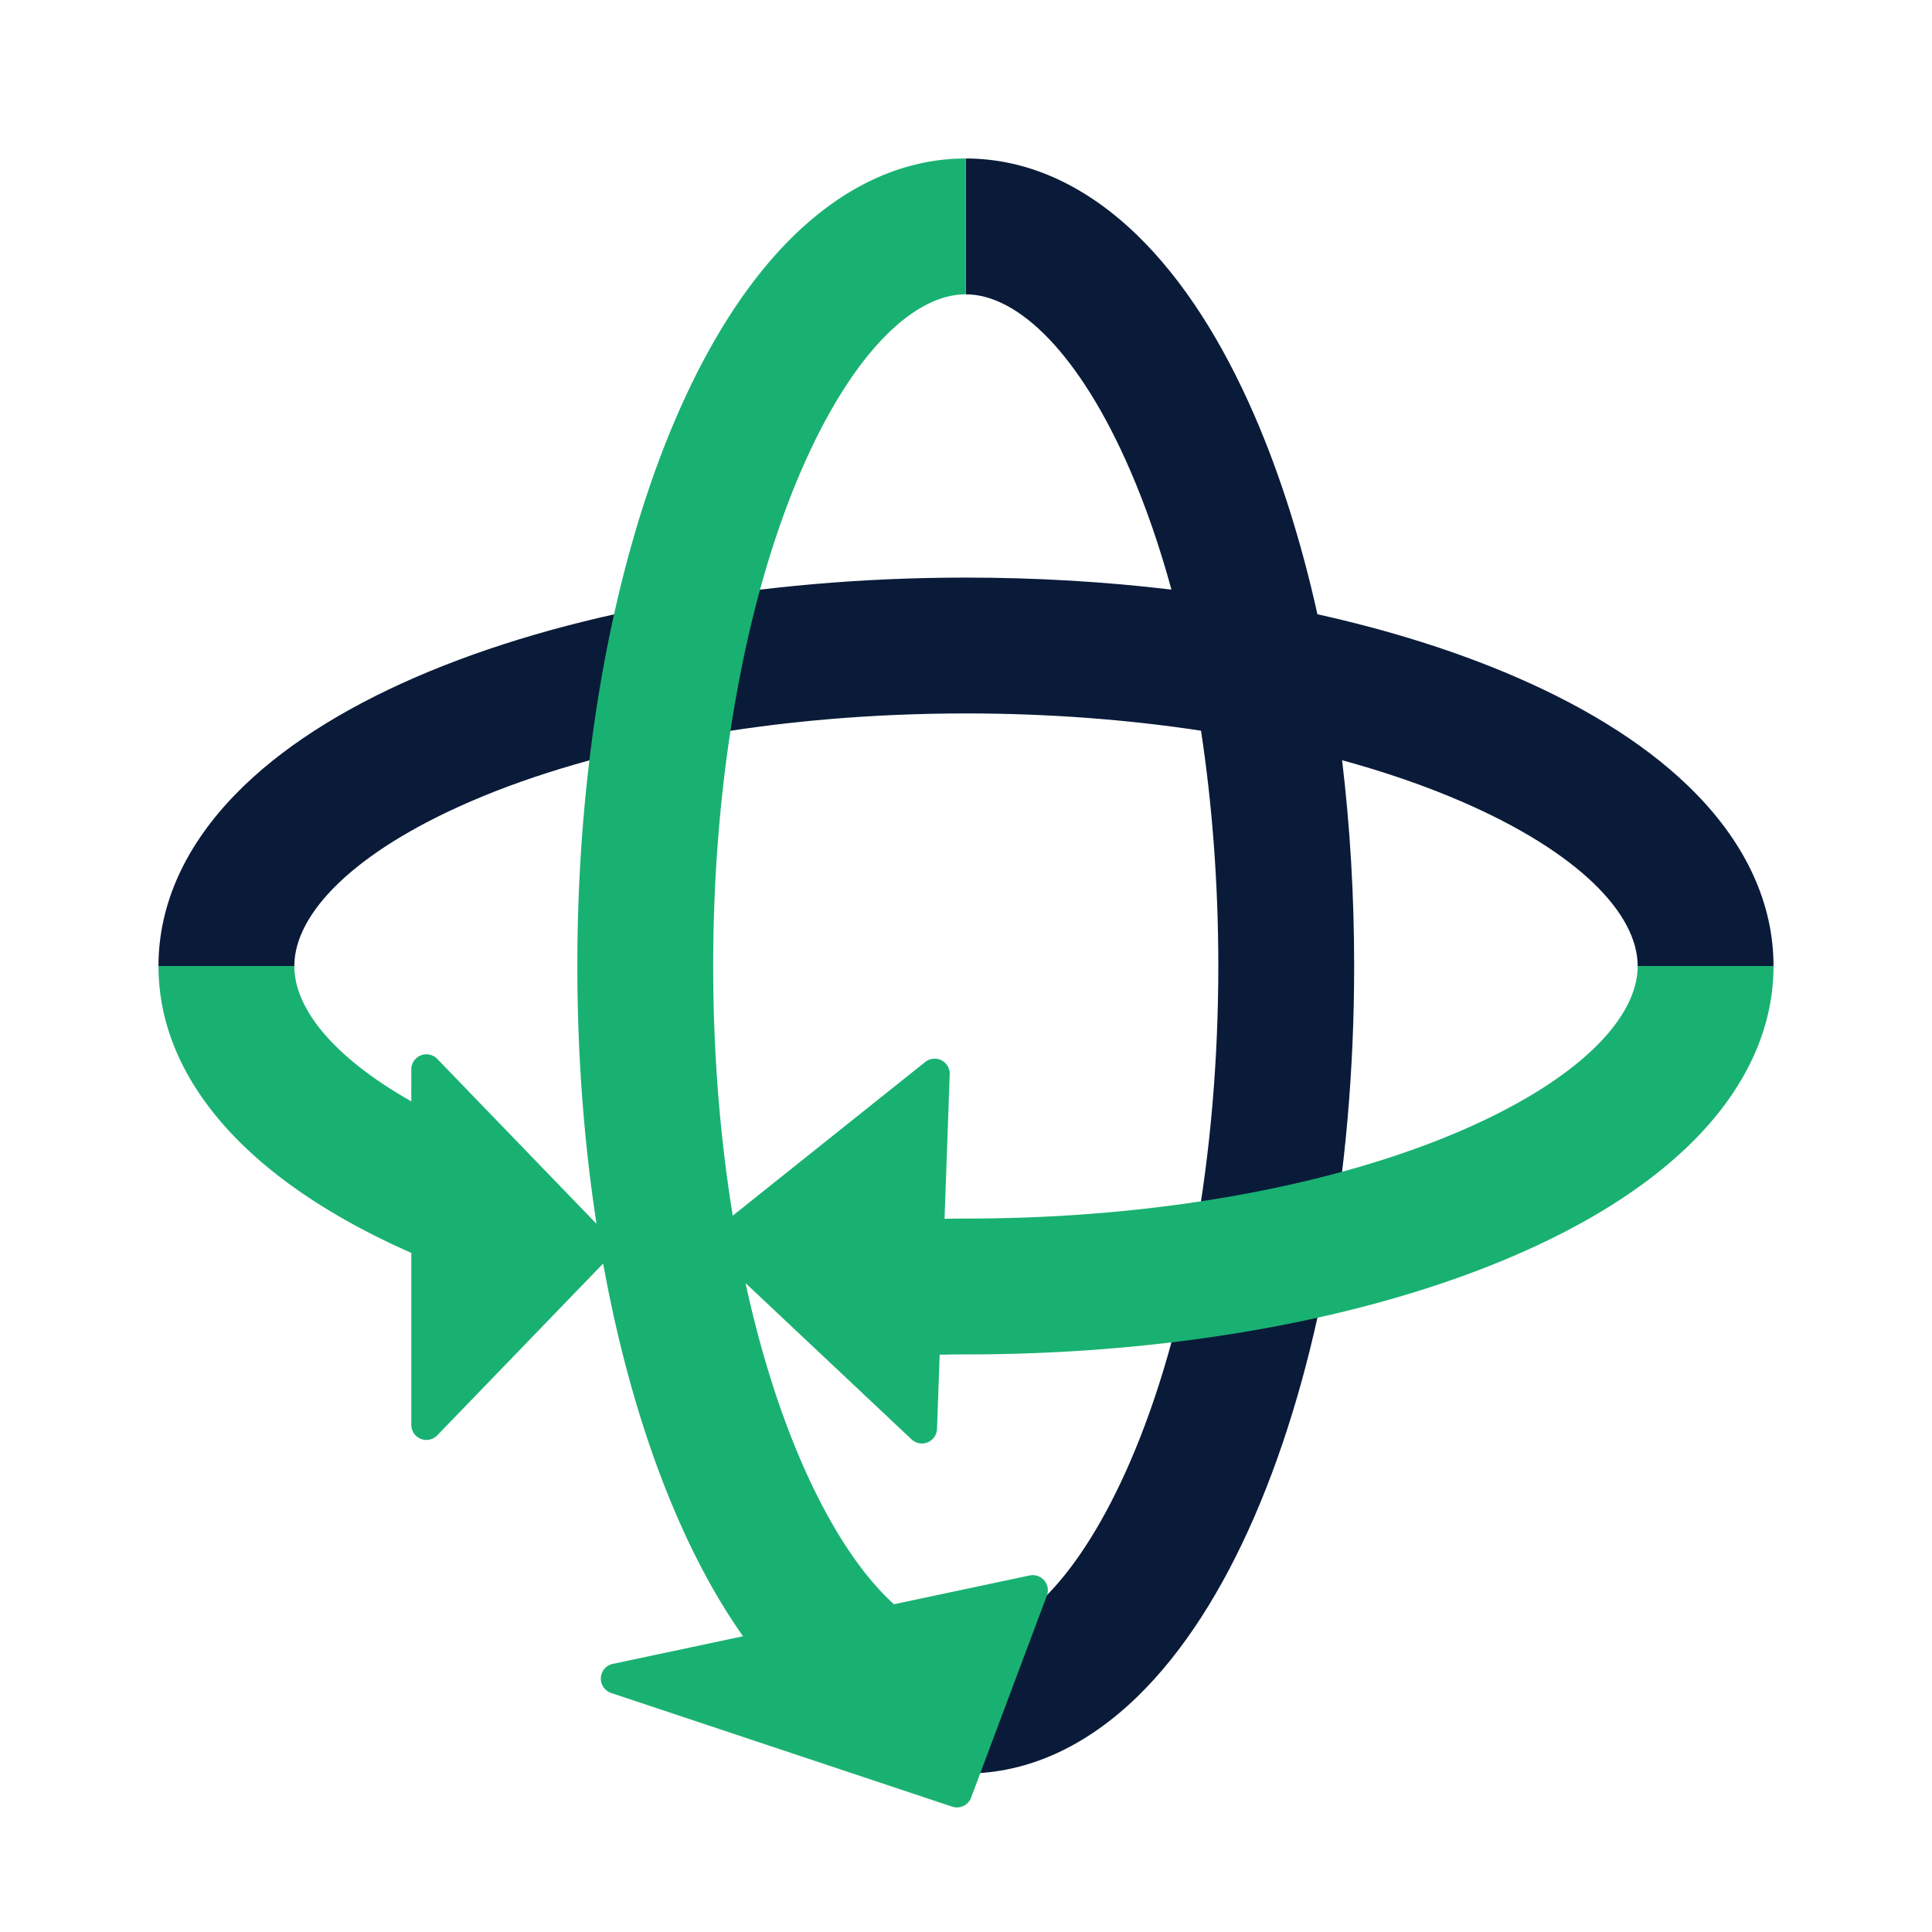 <?xml version="1.0" standalone="no"?><!DOCTYPE svg PUBLIC "-//W3C//DTD SVG 1.1//EN" "http://www.w3.org/Graphics/SVG/1.1/DTD/svg11.dtd"><svg t="1724643944627" class="icon" viewBox="0 0 1024 1024" version="1.1" xmlns="http://www.w3.org/2000/svg" p-id="1279" xmlns:xlink="http://www.w3.org/1999/xlink" width="200" height="200"><path d="M511.867 84c33.197 0 64.23 14.654 91.265 41.043 23.853 23.282 44.665 55.728 61.88 95.457 13.556 31.282 24.73 66.722 33.248 105.069 38.413 8.522 73.912 19.71 105.24 33.285 39.729 17.216 72.175 38.027 95.457 61.88C925.346 447.77 940 478.803 940 512h-72c0-27.925-31.804-60.508-93.128-87.082-19.27-8.35-40.59-15.716-63.533-21.986 4.207 35.11 6.394 71.717 6.394 109.068 0 110.056-18.988 213.655-52.72 291.5-17.216 39.729-38.028 72.175-61.88 95.457C576.096 925.346 545.062 940 511.866 940v-72c27.924 0 60.508-31.804 87.082-93.128 29.568-68.235 46.784-162.167 46.784-262.872 0-43.328-3.187-85.403-9.173-124.717-39.269-5.971-81.29-9.15-124.56-9.15-100.705 0-194.637 17.217-262.872 46.785C187.804 451.492 156 484.075 156 512H84c0-33.197 14.654-64.23 41.043-91.266 23.282-23.853 55.728-44.664 95.457-61.88 77.845-33.733 181.444-52.72 291.5-52.72 37.29 0 73.837 2.18 108.893 6.374-6.262-22.885-13.613-44.153-21.944-63.38C572.375 187.804 539.79 156 511.867 156V84z" fill="#0A1B39" p-id="1280"></path><path d="M511.867 84v72c-27.925 0-60.508 31.804-87.082 93.128C395.216 317.363 378 411.295 378 512c0 46.136 3.613 90.85 10.372 132.323l102.017-81.455a8 8 0 0 1 12.987 6.538l-2.745 76.557 4.782-0.061c0.937-0.01 1.81-0.018 2.656-0.023l2.582-0.011 1.349-0.001c100.705 0 194.637-17.217 262.872-46.785C836.196 572.508 868 539.925 868 512h72c0 33.197-14.654 64.23-41.043 91.266-23.282 23.853-55.728 44.664-95.457 61.88-77.067 33.395-179.374 52.34-288.2 52.715l-7.219 0.02c-2.55 0.019-5.485 0.058-10.035 0.128l-1.413 39.36a8 8 0 0 1-13.479 5.538l-88.007-82.85c7.614 35.012 17.603 67.042 29.638 94.815 15.063 34.76 32.056 60.036 49.038 75.41l71.903-15.254a8 8 0 0 1 9.15 10.635l-40.17 107.119a8 8 0 0 1-10.02 4.78l-180.763-60.254a8 8 0 0 1 0.87-15.416l69.038-14.644c-12.94-18.3-24.684-39.689-35.11-63.748-16.882-38.958-30.07-84.367-39.035-133.807l-87.931 91.062A8 8 0 0 1 218 755.198v-91.143c-32.702-14.406-60.411-31.314-81.955-50.34C102.772 584.33 84 549.672 84 512h72c0 23.018 21.534 48.839 61.998 71.731l0.002-16.93a8 8 0 0 1 13.755-5.556l84.41 87.416C309.5 605.316 306 559.253 306 512c0-110.056 18.988-213.655 52.72-291.5 17.217-39.729 38.028-72.175 61.881-95.457C447.637 98.654 478.67 84 511.867 84z" fill="#19B172" p-id="1281"></path></svg>